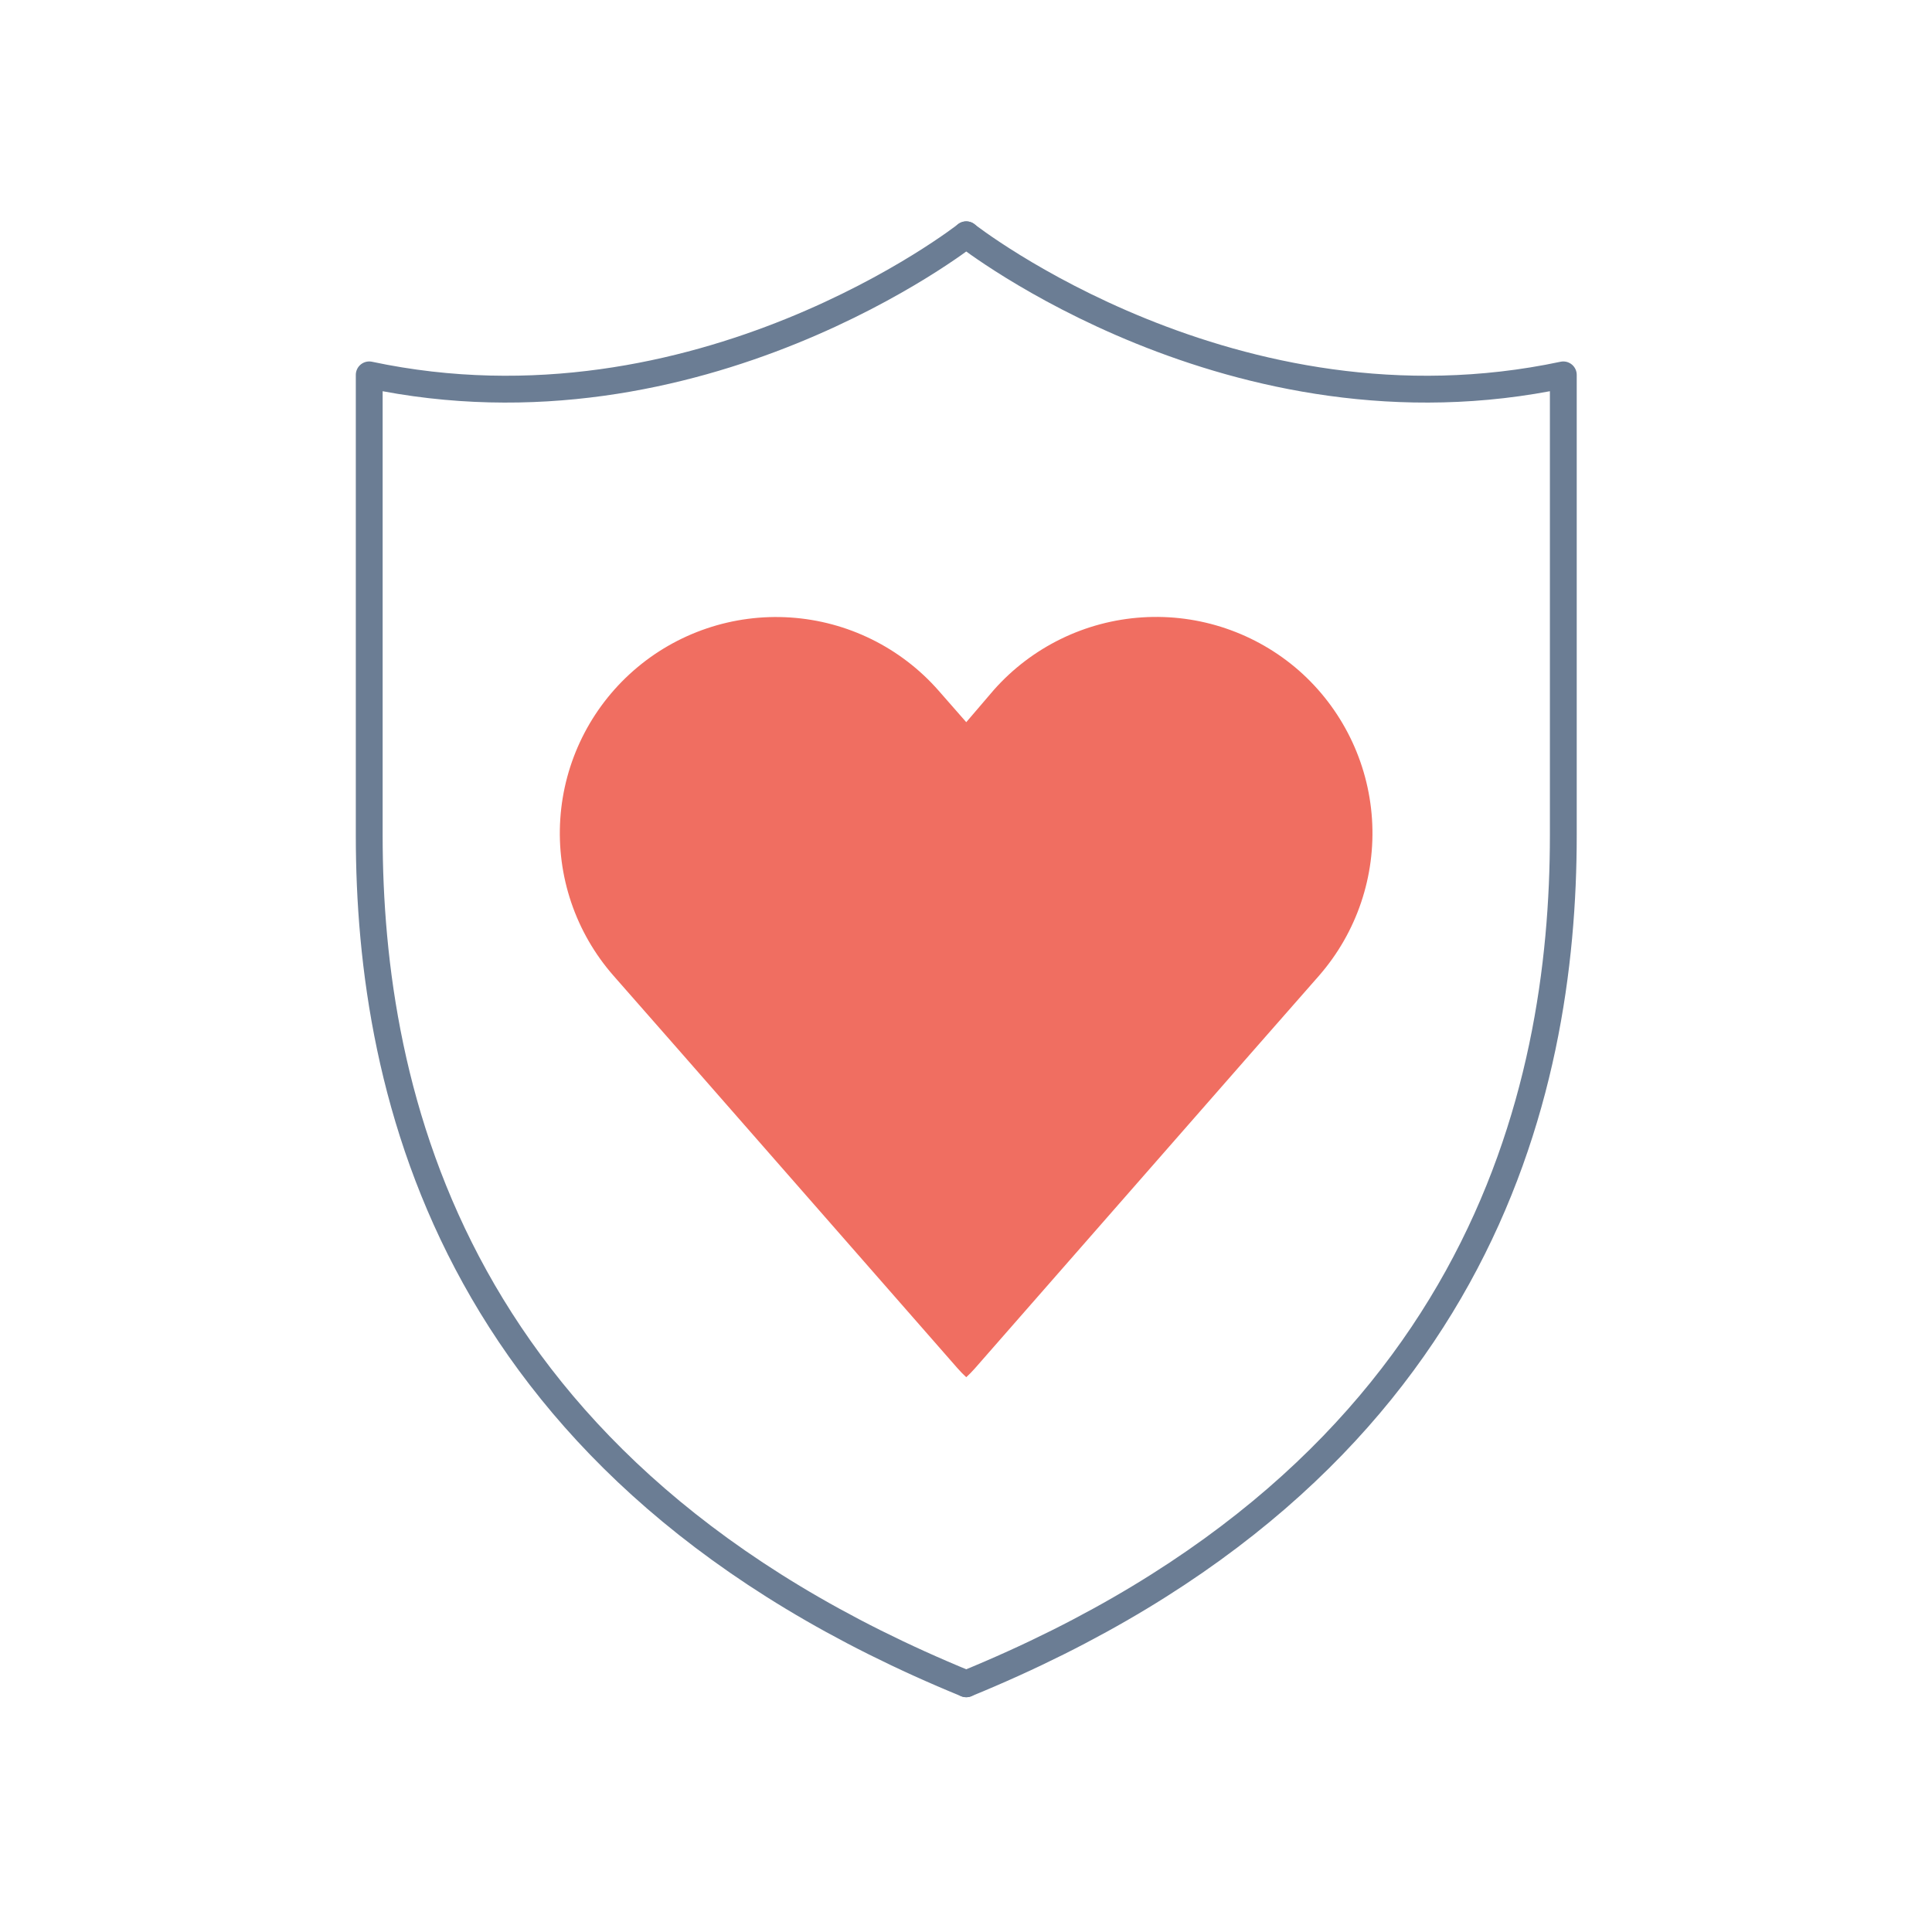 <svg width="144" height="144" viewBox="0 0 144 144" fill="none" xmlns="http://www.w3.org/2000/svg">
<path d="M96.815 49.98C93.603 47.169 89.407 45.743 85.146 46.014C80.885 46.285 76.904 48.231 74.073 51.426L72.019 53.827L69.965 51.484C67.149 48.27 63.17 46.306 58.906 46.024C54.641 45.742 50.438 47.165 47.223 49.98C44.008 52.796 42.043 56.772 41.761 61.036C41.479 65.299 42.902 69.5 45.718 72.714L50.594 78.267L71.383 101.999C71.584 102.227 71.796 102.444 72.019 102.65C72.242 102.444 72.455 102.227 72.656 101.999L93.445 78.267L98.32 72.714C101.125 69.495 102.542 65.297 102.26 61.037C101.978 56.777 100.02 52.802 96.815 49.98V49.98Z" fill="#F06E61"/>
<path d="M72.019 125.5C110.342 109.809 116.52 81.45 116.52 62.259V27.941C91.926 33.162 72.019 17.5 72.019 17.5" stroke="#6B7D94" stroke-width="2" stroke-linecap="round" stroke-linejoin="round"/>
<path d="M72.019 125.5C33.697 109.809 27.52 81.45 27.52 62.259V27.941C52.113 33.162 72.019 17.5 72.019 17.5" stroke="#6B7D94" stroke-width="2" stroke-linecap="round" stroke-linejoin="round"/>
</svg>
